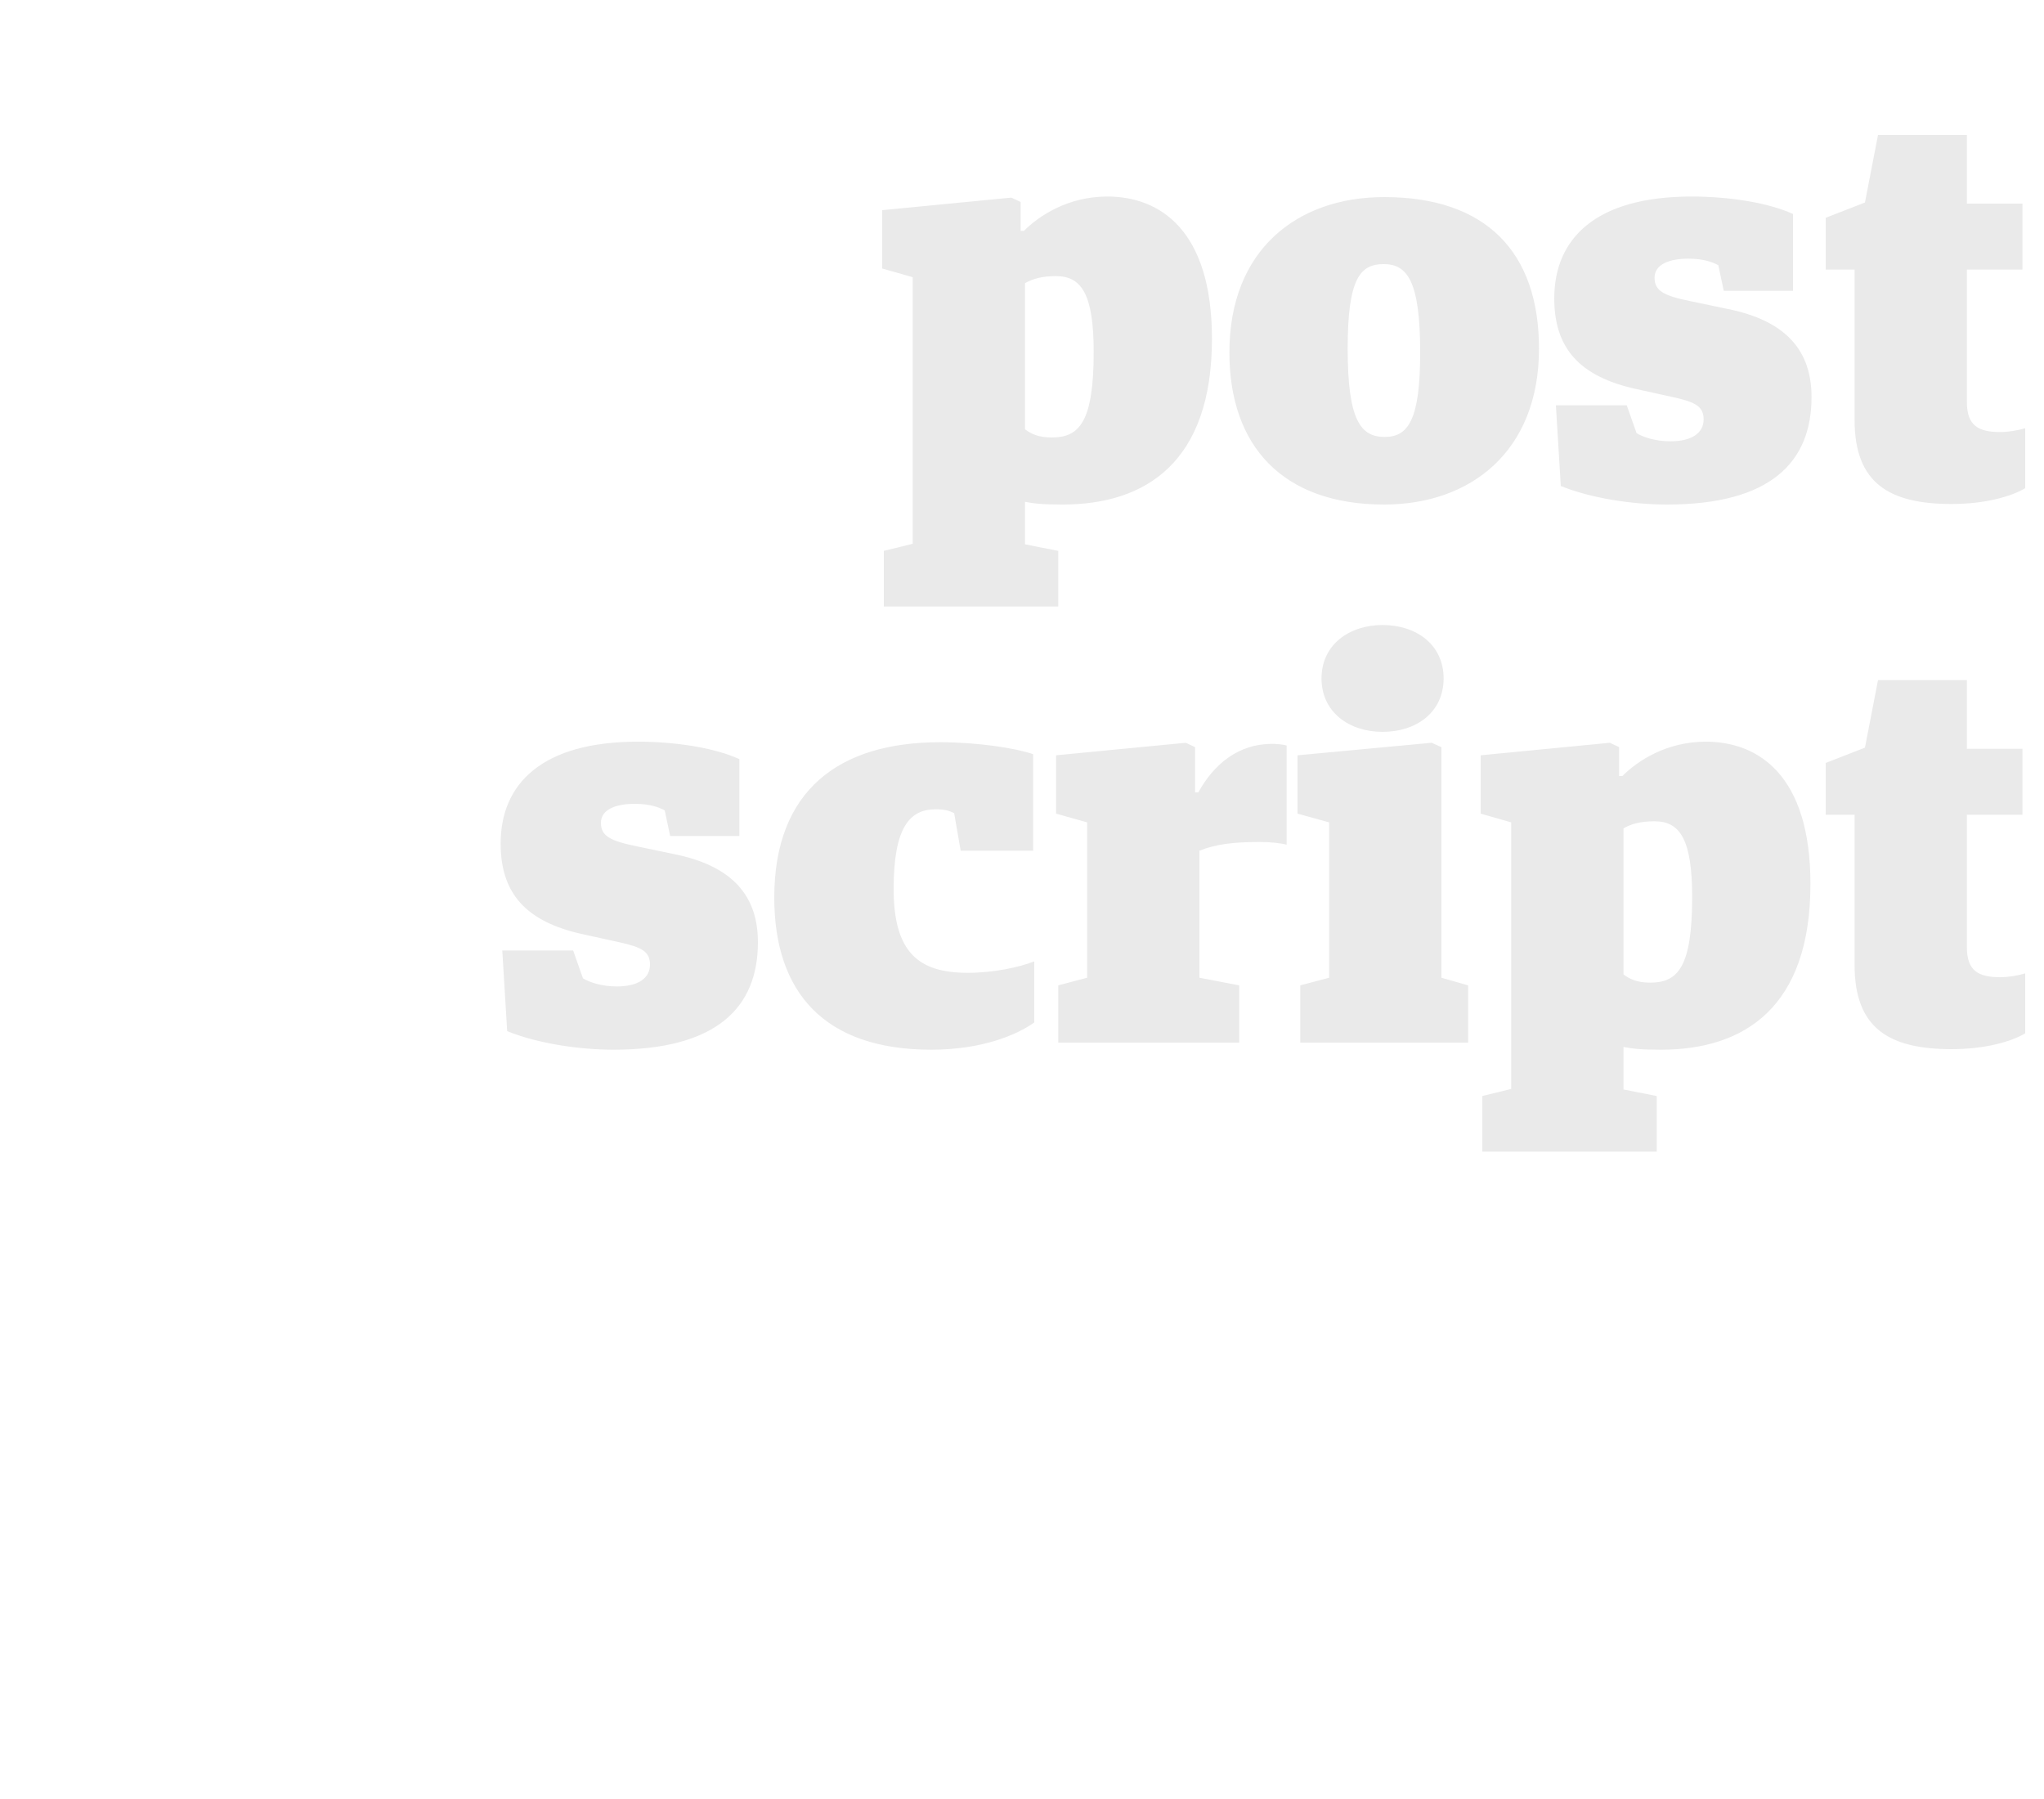 <?xml version="1.0" encoding="UTF-8"?>
<svg width="300px" height="264px" viewBox="0 0 300 264" version="1.1" xmlns="http://www.w3.org/2000/svg" xmlns:xlink="http://www.w3.org/1999/xlink">
    <!-- Generator: Sketch 47.1 (45422) - http://www.bohemiancoding.com/sketch -->
    <title>floor-14-type-horizontal</title>
    <desc>Created with Sketch.</desc>
    <defs></defs>
    <g id="Assets" stroke="none" stroke-width="1" fill="none" fill-rule="evenodd">
        <g id="floor-14-type-horizontal" fill="#EAEAEA">
            <g id="postscript" transform="translate(72, -6)">
                <path d="M57.72,95 L57.72,86.84 L61.96,85.8 L61.96,46.68 L57.48,45.4 L57.48,36.84 L76.44,35 L77.8,35.64 L77.8,39.88 L78.28,39.88 C80.52,37.64 84.76,34.84 90.52,34.84 C98.2,34.84 105.88,39.72 105.88,55.72 C105.88,73.8 96.2,80.04 83.96,80.04 C80.84,80.04 79.72,79.88 78.44,79.64 L78.44,85.88 L83.32,86.84 L83.32,95 L57.72,95 Z M82.36,70.2 C86.36,70.2 88.52,68.04 88.52,57.64 C88.52,49.24 86.76,46.52 83,46.52 C80.92,46.52 79.56,46.92 78.44,47.56 L78.44,69 C79.32,69.64 80.36,70.2 82.36,70.2 Z M131.16,80.04 C116.28,80.04 108.44,71.48 108.44,57.72 C108.44,42.6 118.44,34.92 131.16,34.92 C146.04,34.92 153.88,42.92 153.88,57.16 C153.88,72.28 143.8,80.04 131.16,80.04 Z M131.24,70.12 C134.68,70.12 136.44,67.64 136.44,57.72 C136.44,47.16 134.52,44.76 131.08,44.76 C127.64,44.76 125.8,46.84 125.8,57.16 C125.8,67.72 127.72,70.12 131.24,70.12 Z M172.68,80.04 C187.8,80.04 193.88,73.88 193.88,64.28 C193.88,57.64 190.36,53.08 181.48,51.32 L176.12,50.2 C172.2,49.4 170.84,48.68 170.84,46.76 C170.84,44.76 173.08,43.96 175.8,43.96 C177.96,43.96 179.32,44.44 180.2,44.92 L181,48.68 L191.16,48.68 L191.16,37.4 C187.48,35.72 181.72,34.84 176.28,34.84 C162.2,34.84 156.12,41 156.12,49.8 C156.12,57.72 160.52,61.56 168.84,63.24 L173.56,64.28 C176.84,65 178.04,65.64 178.04,67.56 C178.04,69.56 176.28,70.76 173.16,70.76 C170.92,70.76 169.08,70.12 168.2,69.56 L166.76,65.48 L156.36,65.48 L157.08,77.32 C161.64,79.16 167.72,80.04 172.68,80.04 Z M214.44,79.96 C219.4,79.96 223.24,78.84 225.24,77.64 L225.24,68.84 C224.2,69.16 222.84,69.4 221.56,69.4 C218.44,69.4 216.68,68.52 216.68,65 L216.68,45.56 L224.84,45.56 L224.84,35.88 L216.68,35.88 L216.68,25.8 L203.64,25.8 L201.72,35.72 L195.96,37.96 L195.96,45.56 L200.2,45.56 L200.2,67.64 C200.2,77 205.4,79.96 214.44,79.96 Z M18.04,160.04 C33.16,160.04 39.24,153.88 39.24,144.28 C39.24,137.64 35.72,133.08 26.84,131.32 L21.48,130.2 C17.56,129.4 16.2,128.68 16.2,126.76 C16.2,124.76 18.44,123.96 21.16,123.96 C23.32,123.96 24.68,124.44 25.56,124.92 L26.36,128.68 L36.52,128.68 L36.52,117.4 C32.84,115.72 27.08,114.84 21.64,114.84 C7.56,114.84 1.48,121 1.48,129.8 C1.48,137.72 5.88,141.56 14.2,143.24 L18.92,144.28 C22.2,145 23.4,145.64 23.4,147.56 C23.4,149.56 21.64,150.76 18.52,150.76 C16.28,150.76 14.44,150.12 13.56,149.56 L12.12,145.48 L1.72,145.48 L2.44,157.32 C7,159.16 13.08,160.04 18.04,160.04 Z M64.68,160.04 C72.12,160.04 77.24,157.88 79.8,156.04 L79.8,147.08 C77.56,147.96 73.8,148.76 70.04,148.76 C62.92,148.76 59.16,145.88 59.16,136.44 C59.16,127.48 61.48,124.76 65.32,124.76 C66.92,124.76 67.48,125.08 68.04,125.32 L69,130.84 L79.64,130.84 L79.64,116.68 C77.16,115.8 71.56,114.92 65.96,114.92 C51.08,114.92 41.64,122.04 41.64,137.72 C41.64,151.56 48.92,160.04 64.68,160.04 Z M83.32,159 L109.88,159 L109.88,150.6 L104.04,149.48 L104.04,130.84 C106.44,129.88 109,129.56 112.92,129.56 C114.44,129.56 115.96,129.72 116.84,129.96 L116.84,115.4 C116.28,115.24 115.4,115.16 114.68,115.16 C109.72,115.16 106.12,118.2 103.88,122.28 L103.4,122.28 L103.4,115.64 L102.04,115 L83,116.84 L83,125.4 L87.56,126.68 L87.56,149.48 L83.32,150.6 L83.32,159 Z M118.84,159 L143.48,159 L143.48,150.6 L139.56,149.48 L139.56,115.64 L138.12,115 L118.44,116.84 L118.44,125.4 L123.08,126.68 L123.08,149.48 L118.84,150.6 L118.84,159 Z M130.92,113.4 C135.88,113.4 139.88,110.52 139.88,105.56 C139.88,100.6 135.88,97.72 130.92,97.72 C126.04,97.72 121.96,100.6 121.96,105.56 C121.96,110.52 126.04,113.4 130.92,113.4 Z M145.56,175 L145.56,166.84 L149.8,165.8 L149.8,126.68 L145.32,125.4 L145.32,116.84 L164.28,115 L165.64,115.64 L165.64,119.88 L166.12,119.88 C168.36,117.64 172.6,114.84 178.36,114.84 C186.04,114.84 193.72,119.72 193.72,135.72 C193.72,153.8 184.04,160.04 171.8,160.04 C168.68,160.04 167.56,159.88 166.28,159.64 L166.28,165.88 L171.16,166.84 L171.16,175 L145.56,175 Z M170.2,150.2 C174.2,150.2 176.36,148.04 176.36,137.64 C176.36,129.24 174.6,126.52 170.84,126.52 C168.76,126.52 167.4,126.92 166.28,127.56 L166.28,149 C167.16,149.64 168.2,150.2 170.2,150.2 Z M214.44,159.96 C219.4,159.96 223.24,158.84 225.24,157.64 L225.24,148.84 C224.2,149.16 222.84,149.4 221.56,149.4 C218.44,149.4 216.68,148.52 216.68,145 L216.68,125.56 L224.84,125.56 L224.84,115.88 L216.68,115.88 L216.68,105.8 L203.64,105.8 L201.72,115.72 L195.96,117.96 L195.96,125.56 L200.2,125.56 L200.2,147.64 C200.2,157 205.4,159.96 214.44,159.96 Z" id="post-script" transform="translate(113.36, 100.4) rotate(-360) translate(-113.36, -100.4) "></path>
            </g>
        </g>
    </g>
</svg>
